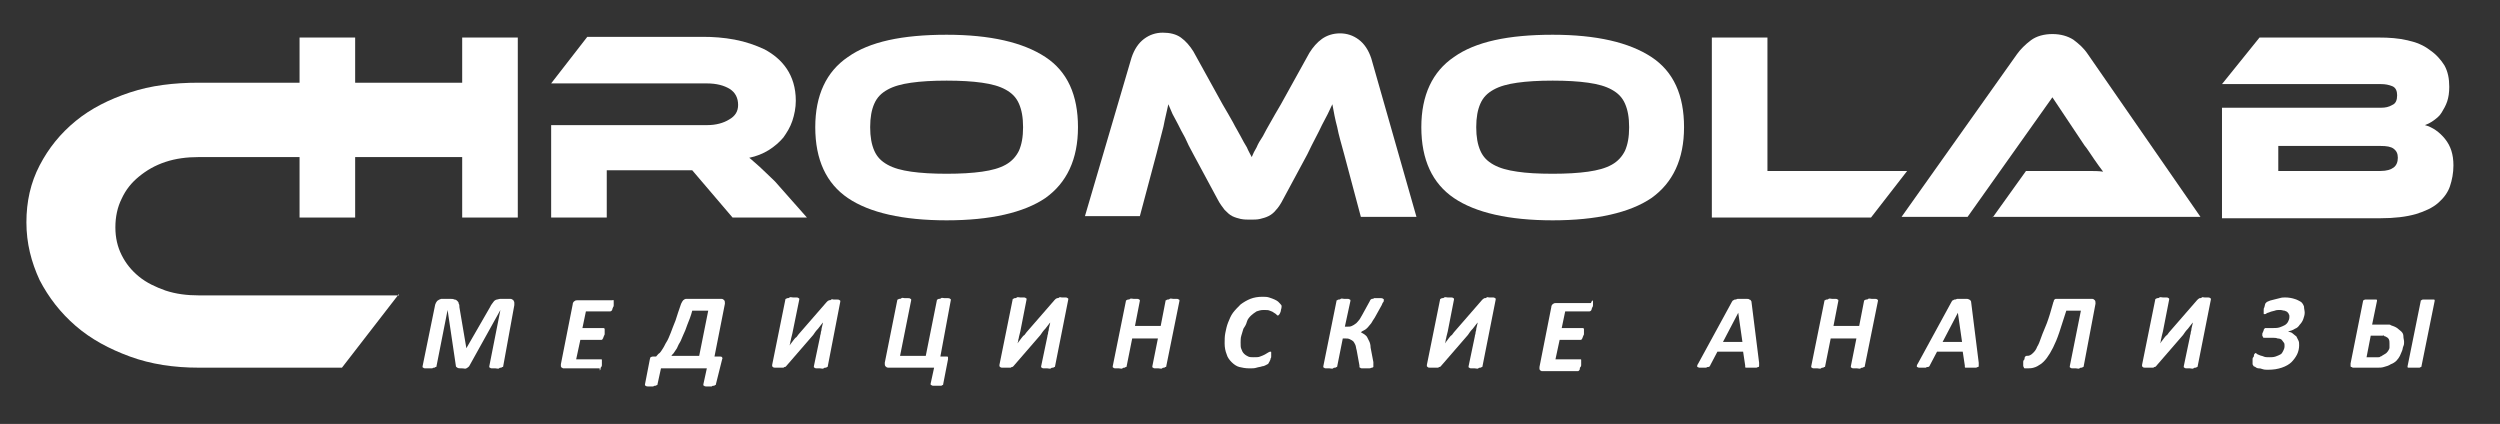 <?xml version="1.0" encoding="utf-8"?>
<!-- Generator: Adobe Illustrator 20.1.0, SVG Export Plug-In . SVG Version: 6.00 Build 0)  -->
<svg version="1.1" id="Layer_1" xmlns="http://www.w3.org/2000/svg" xmlns:xlink="http://www.w3.org/1999/xlink" x="0px" y="0px"
	 width="359.7px" height="61px" viewBox="0 0 359.7 61" style="enable-background:new 0 0 359.7 61;" xml:space="preserve">
<rect x="0" y="0" width="359.7" height="61" fill="#333333" stroke="none"/>
<style type="text/css">
	.st0{fill:#FFFFFF;}
</style>
<g>
	<g>
		<path class="st0" d="M57.4,42.3l-8.2,10.6H28.6c-3.6,0-6.9-0.5-9.9-1.6c-3-1.1-5.6-2.5-7.8-4.4c-2.2-1.9-3.9-4.1-5.2-6.6
			C4.5,37.7,3.8,35,3.8,32c0-3,0.6-5.7,1.9-8.2c1.3-2.5,3-4.6,5.2-6.4c2.2-1.8,4.8-3.1,7.8-4.1c3-1,6.3-1.4,9.9-1.4h42l-1.6,10.7
			H28.6c-1.7,0-3.3,0.2-4.8,0.7c-1.5,0.5-2.7,1.2-3.8,2.1c-1.1,0.9-1.9,1.9-2.5,3.2c-0.6,1.2-0.9,2.6-0.9,4.1c0,1.5,0.3,2.8,0.9,4
			c0.6,1.2,1.4,2.2,2.5,3.1c1.1,0.9,2.4,1.5,3.8,2c1.5,0.5,3.1,0.7,4.8,0.7H57.4z"/>
	</g>
	<g>
		<path class="st0" d="M74.5,31.3h-8v-10H51.1v10h-8V5.4h8v9.2h15.4V5.4h8V31.3z"/>
	</g>
	<g>
		<path class="st0" d="M116.1,31.3h-10.7l-5.8-6.8H87.3v6.8h-8V18h22.5c1.2,0,2.3-0.3,3.1-0.8c0.9-0.5,1.3-1.2,1.3-2.1
			c0-1-0.4-1.8-1.2-2.3c-0.8-0.5-1.9-0.8-3.3-0.8H79.3l5.2-6.7h16.6c1.5,0,3,0.1,4.6,0.4c1.6,0.3,3,0.8,4.3,1.4
			c1.3,0.7,2.4,1.6,3.2,2.8c0.8,1.2,1.3,2.7,1.3,4.6c0,1-0.2,2-0.5,2.9c-0.3,0.9-0.8,1.7-1.3,2.4c-0.6,0.7-1.3,1.3-2.1,1.8
			c-0.8,0.5-1.8,0.9-2.8,1.1c0.4,0.3,0.9,0.8,1.5,1.3c0.5,0.5,1.3,1.2,2.2,2.1L116.1,31.3z"/>
	</g>
	<g>
		<path class="st0" d="M136.2,5c6.3,0,11,1.1,14.2,3.2c3.2,2.1,4.7,5.5,4.7,10.1c0,4.6-1.6,8-4.7,10.2c-3.1,2.1-7.9,3.2-14.2,3.2
			c-6.3,0-11.1-1.1-14.2-3.2c-3.1-2.1-4.7-5.5-4.7-10.2c0-4.6,1.6-8,4.7-10.1C125.1,6,129.8,5,136.2,5z M136.2,25
			c2,0,3.7-0.1,5.1-0.3c1.4-0.2,2.5-0.5,3.4-1c0.9-0.5,1.5-1.2,1.9-2c0.4-0.9,0.6-2,0.6-3.4c0-1.4-0.2-2.5-0.6-3.4
			c-0.4-0.9-1-1.5-1.9-2c-0.9-0.5-2-0.8-3.4-1c-1.4-0.2-3.1-0.3-5.1-0.3c-2,0-3.7,0.1-5.1,0.3c-1.4,0.2-2.5,0.5-3.4,1
			c-0.9,0.5-1.5,1.1-1.9,2c-0.4,0.9-0.6,2-0.6,3.4c0,1.4,0.2,2.5,0.6,3.4c0.4,0.9,1,1.5,1.9,2c0.9,0.5,2,0.8,3.4,1
			C132.5,24.9,134.2,25,136.2,25z"/>
	</g>
	<g>
		<path class="st0" d="M175.9,15c0.6,1,1.1,1.9,1.5,2.6c0.4,0.8,0.8,1.4,1.1,2c0.3,0.6,0.6,1.1,0.9,1.6c0.2,0.5,0.5,1,0.7,1.4
			c0.2-0.5,0.4-0.9,0.7-1.4c0.2-0.5,0.5-1,0.9-1.6c0.3-0.6,0.7-1.3,1.1-2c0.4-0.7,0.9-1.6,1.5-2.6l4.1-7.4c0.5-0.8,1.1-1.5,1.8-2
			c0.7-0.5,1.6-0.8,2.6-0.8c1,0,1.9,0.3,2.7,0.9c0.8,0.6,1.4,1.5,1.8,2.7l6.5,22.8h-8l-2.4-9c-0.4-1.5-0.8-2.8-1-3.9
			c-0.3-1.1-0.5-2.2-0.7-3.3c-0.4,0.9-0.9,1.9-1.5,3c-0.5,1.1-1.3,2.5-2.1,4.2l-3.5,6.5c-0.3,0.6-0.7,1.2-1,1.5
			c-0.3,0.4-0.7,0.7-1.1,0.9c-0.4,0.2-0.8,0.3-1.2,0.4c-0.4,0.1-0.9,0.1-1.4,0.1c-0.5,0-0.9,0-1.4-0.1c-0.4-0.1-0.8-0.2-1.2-0.4
			c-0.4-0.2-0.7-0.5-1.1-0.9c-0.3-0.4-0.7-0.9-1-1.5l-3.5-6.5c-0.5-0.9-0.9-1.7-1.2-2.4c-0.4-0.7-0.7-1.3-1-1.9
			c-0.3-0.6-0.6-1.1-0.8-1.5c-0.2-0.5-0.4-0.9-0.6-1.4c-0.2,1-0.5,2.1-0.7,3.2c-0.3,1.1-0.6,2.4-1,3.9l-2.4,9h-7.9l6.7-22.8
			c0.4-1.2,1-2.1,1.8-2.7c0.8-0.6,1.7-0.9,2.7-0.9c1,0,1.9,0.2,2.6,0.7c0.7,0.5,1.3,1.2,1.8,2L175.9,15z"/>
	</g>
	<g>
		<path class="st0" d="M223.4,5c6.3,0,11,1.1,14.2,3.2c3.2,2.1,4.7,5.5,4.7,10.1c0,4.6-1.6,8-4.7,10.2c-3.1,2.1-7.9,3.2-14.2,3.2
			c-6.3,0-11.1-1.1-14.2-3.2c-3.1-2.1-4.7-5.5-4.7-10.2c0-4.6,1.6-8,4.7-10.1C212.3,6,217,5,223.4,5z M223.4,25c2,0,3.7-0.1,5.1-0.3
			c1.4-0.2,2.5-0.5,3.4-1c0.9-0.5,1.5-1.2,1.9-2c0.4-0.9,0.6-2,0.6-3.4c0-1.4-0.2-2.5-0.6-3.4c-0.4-0.9-1-1.5-1.9-2
			c-0.9-0.5-2-0.8-3.4-1c-1.4-0.2-3.1-0.3-5.1-0.3c-2,0-3.7,0.1-5.1,0.3c-1.4,0.2-2.5,0.5-3.4,1c-0.9,0.5-1.5,1.1-1.9,2
			c-0.4,0.9-0.6,2-0.6,3.4c0,1.4,0.2,2.5,0.6,3.4c0.4,0.9,1,1.5,1.9,2c0.9,0.5,2,0.8,3.4,1C219.6,24.9,221.3,25,223.4,25z"/>
	</g>
	<g>
		<path class="st0" d="M274.4,24.6l-5.2,6.7h-22.9V5.4h8v19.2H274.4z"/>
	</g>
	<g>
		<path class="st0" d="M286.7,31.3l4.8-6.7h6.5c0.8,0,1.6,0,2.4,0c0.8,0,1.6,0,2.2,0.1c-0.4-0.5-0.8-1.1-1.3-1.8
			c-0.5-0.7-0.9-1.4-1.4-2l-4.6-6.9l-12.2,17.2h-9.5l16.6-23.4c0.5-0.7,1.2-1.4,2-2c0.8-0.6,1.9-0.9,3.1-0.9c1.2,0,2.2,0.3,3,0.8
			c0.8,0.6,1.5,1.2,2.1,2.1l16.2,23.4H286.7z"/>
	</g>
	<g>
		<path class="st0" d="M348.9,18c1.1,0.3,2.1,1,2.9,2c0.8,1,1.2,2.2,1.2,3.8c0,1.1-0.2,2.1-0.5,3c-0.3,0.9-0.9,1.7-1.7,2.4
			c-0.8,0.7-1.9,1.2-3.2,1.6c-1.4,0.4-3.1,0.6-5.1,0.6h-22.8V15.5h22.9c0.6,0,1.1-0.1,1.6-0.4c0.5-0.2,0.7-0.7,0.7-1.4
			c0-0.6-0.2-1.1-0.7-1.3c-0.5-0.2-1-0.3-1.6-0.3h-22.9l5.4-6.7h17.1c1.6,0,2.9,0.1,4.2,0.4c1.3,0.3,2.3,0.7,3.2,1.4
			c0.9,0.6,1.6,1.4,2.1,2.2c0.5,0.9,0.7,1.9,0.7,3.1c0,0.8-0.1,1.5-0.3,2.1c-0.2,0.6-0.5,1.1-0.8,1.6c-0.3,0.5-0.7,0.8-1.1,1.1
			C349.8,17.6,349.4,17.8,348.9,18z M327.8,21v3.6h14.7c0.9,0,1.5-0.2,1.9-0.5c0.4-0.3,0.6-0.8,0.6-1.4c0-0.6-0.2-1-0.6-1.3
			c-0.4-0.3-1-0.4-1.9-0.4H327.8z"/>
	</g>
	<g>
		<g>
			<path class="st0" d="M72.4,52.7c0,0.1,0,0.1-0.1,0.1s-0.1,0.1-0.2,0.1c-0.1,0-0.2,0-0.3,0.1s-0.3,0-0.5,0c-0.2,0-0.4,0-0.5,0
				s-0.2,0-0.3-0.1c-0.1,0-0.1-0.1-0.1-0.1c0,0,0-0.1,0-0.1l1.6-8.1h0l-4.5,8.1c-0.1,0.1-0.2,0.2-0.4,0.3S66.8,53,66.5,53
				c-0.3,0-0.6,0-0.7-0.1c-0.1-0.1-0.2-0.1-0.2-0.2l-1.2-8.1h0l-1.6,8.1c0,0.1,0,0.1-0.1,0.1s-0.1,0.1-0.2,0.1c-0.1,0-0.2,0-0.3,0.1
				c-0.1,0-0.3,0-0.5,0s-0.4,0-0.5,0s-0.2,0-0.3-0.1c-0.1,0-0.1-0.1-0.1-0.1s0-0.1,0-0.1l1.8-8.8c0-0.1,0.1-0.2,0.1-0.3
				c0.1-0.1,0.1-0.2,0.2-0.3c0.1-0.1,0.2-0.1,0.3-0.2c0.1,0,0.2-0.1,0.3-0.1h1.3c0.2,0,0.4,0,0.6,0.1c0.2,0,0.3,0.1,0.4,0.2
				c0.1,0.1,0.2,0.2,0.2,0.4c0.1,0.1,0.1,0.3,0.1,0.5l1,5.9h0l3.4-5.9c0.1-0.2,0.2-0.4,0.3-0.5c0.1-0.1,0.2-0.3,0.3-0.4
				c0.1-0.1,0.3-0.2,0.4-0.2s0.3-0.1,0.5-0.1h1.4c0.1,0,0.2,0,0.3,0.1c0.1,0,0.2,0.1,0.2,0.2c0.1,0.1,0.1,0.2,0.1,0.3s0,0.2,0,0.3
				L72.4,52.7z"/>
		</g>
		<g>
			<path class="st0" d="M88.3,43.4c0,0,0,0.1,0,0.2c0,0.1,0,0.2,0,0.3c0,0.1,0,0.2-0.1,0.3c0,0.1-0.1,0.2-0.1,0.3
				c0,0.1-0.1,0.2-0.1,0.2s-0.1,0.1-0.2,0.1h-3.5l-0.5,2.4h3c0.1,0,0.1,0,0.2,0.1c0,0.1,0,0.1,0,0.2c0,0,0,0.1,0,0.2
				c0,0.1,0,0.2,0,0.3c0,0.1,0,0.2-0.1,0.3c0,0.1-0.1,0.2-0.1,0.3c0,0.1-0.1,0.1-0.1,0.2c-0.1,0.1-0.1,0.1-0.2,0.1h-3l-0.6,2.8h3.6
				c0.1,0,0.1,0,0.1,0.1c0,0.1,0,0.1,0,0.2c0,0,0,0.1,0,0.2s0,0.2,0,0.3c0,0.1,0,0.2-0.1,0.3s-0.1,0.2-0.1,0.3
				c0,0.1-0.1,0.2-0.1,0.2C86.3,53,86.3,53,86.2,53h-5c-0.1,0-0.2,0-0.2,0s-0.1-0.1-0.2-0.1c0-0.1-0.1-0.1-0.1-0.2s0-0.2,0-0.3
				l1.7-8.6c0-0.2,0.1-0.4,0.3-0.5c0.1-0.1,0.3-0.1,0.5-0.1h4.9C88.3,43.1,88.3,43.2,88.3,43.4z"/>
		</g>
		<g>
			<path class="st0" d="M103,55.3c0,0.1,0,0.1-0.1,0.1c0,0-0.1,0.1-0.2,0.1c-0.1,0-0.2,0-0.3,0.1c-0.1,0-0.3,0-0.4,0s-0.3,0-0.4,0
				c-0.1,0-0.2,0-0.3-0.1c-0.1,0-0.1-0.1-0.1-0.1c0,0,0-0.1,0-0.1l0.5-2.3h-6.6l-0.5,2.3c0,0.1,0,0.1-0.1,0.1c0,0-0.1,0.1-0.2,0.1
				c-0.1,0-0.2,0-0.3,0.1c-0.1,0-0.3,0-0.4,0c-0.2,0-0.3,0-0.4,0s-0.2,0-0.3-0.1c-0.1,0-0.1-0.1-0.1-0.1c0,0,0-0.1,0-0.1l0.7-3.6
				c0-0.1,0.1-0.3,0.1-0.3s0.2-0.1,0.3-0.1h0.5c0.2-0.2,0.3-0.4,0.5-0.5c0.2-0.2,0.3-0.4,0.5-0.7c0.2-0.3,0.3-0.6,0.5-0.9
				s0.4-0.8,0.6-1.3s0.4-1.1,0.7-1.8c0.2-0.7,0.5-1.5,0.8-2.4c0.1-0.2,0.2-0.4,0.3-0.5c0.1-0.1,0.3-0.2,0.4-0.2h5.1
				c0.2,0,0.3,0.1,0.4,0.2c0.1,0.1,0.1,0.3,0.1,0.5l-1.5,7.6h0.8c0.1,0,0.2,0,0.3,0.1c0,0.1,0.1,0.2,0,0.3L103,55.3z M101.9,44.7
				h-2.3c-0.2,0.8-0.5,1.5-0.7,2c-0.2,0.6-0.4,1.1-0.6,1.5c-0.2,0.4-0.3,0.8-0.5,1.1s-0.3,0.6-0.4,0.8c-0.1,0.2-0.3,0.4-0.4,0.6
				c-0.1,0.2-0.3,0.3-0.4,0.5h4L101.9,44.7z"/>
		</g>
		<g>
			<path class="st0" d="M119.1,52.7c0,0.1,0,0.1-0.1,0.1c0,0-0.1,0.1-0.2,0.1c-0.1,0-0.2,0-0.3,0.1s-0.3,0-0.5,0c-0.2,0-0.4,0-0.5,0
				c-0.1,0-0.2,0-0.3-0.1c-0.1,0-0.1-0.1-0.1-0.1c0,0,0-0.1,0-0.1l0.9-4.3c0-0.2,0.1-0.3,0.1-0.5c0-0.2,0.1-0.3,0.1-0.5
				c0-0.2,0.1-0.4,0.1-0.5s0.1-0.3,0.1-0.5h0c-0.2,0.3-0.5,0.6-0.7,0.9c-0.3,0.3-0.5,0.6-0.7,0.9l-3.9,4.5c-0.1,0.1-0.1,0.1-0.2,0.1
				c-0.1,0-0.1,0.1-0.2,0.1c-0.1,0-0.2,0-0.3,0c-0.1,0-0.2,0-0.4,0c-0.2,0-0.4,0-0.5,0c-0.1,0-0.2,0-0.3-0.1s-0.1-0.1-0.1-0.1
				s0-0.1,0-0.2l1.9-9.4c0-0.1,0-0.1,0.1-0.1c0,0,0.1-0.1,0.2-0.1c0.1,0,0.2,0,0.3-0.1s0.3,0,0.5,0s0.4,0,0.5,0c0.1,0,0.2,0,0.3,0.1
				c0.1,0,0.1,0.1,0.1,0.1c0,0,0,0.1,0,0.1L114,48c0,0.1-0.1,0.3-0.1,0.4c0,0.1-0.1,0.3-0.1,0.4c0,0.2-0.1,0.3-0.1,0.5
				c0,0.2-0.1,0.3-0.1,0.4h0c0.1-0.1,0.2-0.3,0.3-0.4c0.1-0.1,0.2-0.3,0.3-0.4s0.2-0.3,0.4-0.4c0.1-0.1,0.2-0.3,0.3-0.4l4-4.6
				c0.1-0.1,0.1-0.1,0.2-0.2c0.1,0,0.1-0.1,0.2-0.1c0.1,0,0.2,0,0.3-0.1s0.2,0,0.4,0c0.2,0,0.4,0,0.5,0c0.1,0,0.2,0,0.3,0.1
				c0.1,0,0.1,0.1,0.1,0.1c0,0,0,0.1,0,0.1L119.1,52.7z"/>
		</g>
		<g>
			<path class="st0" d="M135.3,51.3h0.9c0.1,0,0.2,0,0.2,0.1c0,0.1,0,0.2,0,0.3l-0.7,3.6c0,0.1,0,0.1-0.1,0.1c0,0-0.1,0.1-0.2,0.1
				s-0.2,0-0.3,0s-0.3,0-0.4,0c-0.2,0-0.3,0-0.4,0s-0.2,0-0.3-0.1c-0.1,0-0.1-0.1-0.1-0.1c0,0,0-0.1,0-0.1l0.5-2.3h-6.6
				c-0.2,0-0.3-0.1-0.4-0.2c-0.1-0.1-0.1-0.3-0.1-0.5l1.8-9c0-0.1,0-0.1,0.1-0.1c0,0,0.1-0.1,0.2-0.1c0.1,0,0.2,0,0.3-0.1
				s0.3,0,0.5,0c0.2,0,0.4,0,0.5,0c0.1,0,0.2,0,0.3,0.1c0.1,0,0.1,0.1,0.1,0.1c0,0,0,0.1,0,0.1l-1.6,8h3.7l1.6-8
				c0-0.1,0-0.1,0.1-0.1c0,0,0.1-0.1,0.2-0.1c0.1,0,0.2,0,0.3-0.1s0.3,0,0.5,0c0.2,0,0.4,0,0.5,0c0.1,0,0.2,0,0.3,0.1
				c0.1,0,0.1,0.1,0.1,0.1c0,0,0,0.1,0,0.1L135.3,51.3z"/>
		</g>
		<g>
			<path class="st0" d="M151.8,52.7c0,0.1,0,0.1-0.1,0.1c0,0-0.1,0.1-0.2,0.1c-0.1,0-0.2,0-0.3,0.1s-0.3,0-0.5,0c-0.2,0-0.4,0-0.5,0
				c-0.1,0-0.2,0-0.3-0.1c-0.1,0-0.1-0.1-0.1-0.1c0,0,0-0.1,0-0.1l0.9-4.3c0-0.2,0.1-0.3,0.1-0.5c0-0.2,0.1-0.3,0.1-0.5
				c0-0.2,0.1-0.4,0.1-0.5s0.1-0.3,0.1-0.5h0c-0.2,0.3-0.5,0.6-0.7,0.9c-0.3,0.3-0.5,0.6-0.7,0.9l-3.9,4.5c-0.1,0.1-0.1,0.1-0.2,0.1
				c-0.1,0-0.1,0.1-0.2,0.1c-0.1,0-0.2,0-0.3,0c-0.1,0-0.2,0-0.4,0c-0.2,0-0.4,0-0.5,0c-0.1,0-0.2,0-0.3-0.1s-0.1-0.1-0.1-0.1
				s0-0.1,0-0.2l1.9-9.4c0-0.1,0-0.1,0.1-0.1c0,0,0.1-0.1,0.2-0.1c0.1,0,0.2,0,0.3-0.1s0.3,0,0.5,0s0.4,0,0.5,0c0.1,0,0.2,0,0.3,0.1
				c0.1,0,0.1,0.1,0.1,0.1c0,0,0,0.1,0,0.1l-0.9,4.6c0,0.1-0.1,0.3-0.1,0.4c0,0.1-0.1,0.3-0.1,0.4c0,0.2-0.1,0.3-0.1,0.5
				c0,0.2-0.1,0.3-0.1,0.4h0c0.1-0.1,0.2-0.3,0.3-0.4c0.1-0.1,0.2-0.3,0.3-0.4s0.2-0.3,0.4-0.4c0.1-0.1,0.2-0.3,0.3-0.4l4-4.6
				c0.1-0.1,0.1-0.1,0.2-0.2c0.1,0,0.1-0.1,0.2-0.1c0.1,0,0.2,0,0.3-0.1s0.2,0,0.4,0c0.2,0,0.4,0,0.5,0c0.1,0,0.2,0,0.3,0.1
				c0.1,0,0.1,0.1,0.1,0.1c0,0,0,0.1,0,0.1L151.8,52.7z"/>
		</g>
		<g>
			<path class="st0" d="M167.8,52.7c0,0.1,0,0.1-0.1,0.1s-0.1,0.1-0.2,0.1c-0.1,0-0.2,0-0.3,0.1s-0.3,0-0.5,0s-0.4,0-0.5,0
				s-0.2,0-0.3-0.1c-0.1,0-0.1-0.1-0.1-0.1c0,0,0-0.1,0-0.1l0.8-4h-3.7l-0.8,4c0,0.1,0,0.1-0.1,0.1s-0.1,0.1-0.2,0.1
				c-0.1,0-0.2,0-0.3,0.1s-0.3,0-0.5,0c-0.2,0-0.4,0-0.5,0c-0.1,0-0.2,0-0.3-0.1c-0.1,0-0.1-0.1-0.1-0.1c0,0,0-0.1,0-0.1l1.9-9.4
				c0-0.1,0-0.1,0.1-0.1c0,0,0.1-0.1,0.2-0.1c0.1,0,0.2,0,0.3-0.1s0.3,0,0.5,0c0.2,0,0.4,0,0.5,0c0.1,0,0.2,0,0.3,0.1
				c0.1,0,0.1,0.1,0.1,0.1c0,0,0,0.1,0,0.1l-0.7,3.6h3.7l0.7-3.6c0-0.1,0-0.1,0.1-0.1c0,0,0.1-0.1,0.2-0.1c0.1,0,0.2,0,0.3-0.1
				s0.3,0,0.5,0s0.4,0,0.5,0c0.1,0,0.2,0,0.3,0.1c0.1,0,0.1,0.1,0.1,0.1c0,0,0,0.1,0,0.1L167.8,52.7z"/>
		</g>
		<g>
			<path class="st0" d="M184.4,44c0,0.1,0,0.3-0.1,0.6c0,0.2-0.1,0.4-0.2,0.6c-0.1,0.1-0.2,0.2-0.2,0.2c-0.1,0-0.1,0-0.2-0.1
				c-0.1-0.1-0.2-0.2-0.4-0.3c-0.1-0.1-0.3-0.2-0.6-0.3c-0.2-0.1-0.5-0.1-0.9-0.1c-0.4,0-0.7,0.1-1,0.2c-0.3,0.2-0.6,0.4-0.8,0.6
				c-0.2,0.2-0.5,0.5-0.6,0.9s-0.3,0.7-0.5,1c-0.1,0.3-0.2,0.7-0.3,1c-0.1,0.3-0.1,0.7-0.1,1c0,0.4,0,0.7,0.1,0.9
				c0.1,0.3,0.2,0.5,0.4,0.7c0.2,0.2,0.4,0.3,0.6,0.4s0.5,0.1,0.8,0.1c0.4,0,0.7,0,0.9-0.1c0.3-0.1,0.5-0.2,0.7-0.3
				c0.2-0.1,0.3-0.2,0.5-0.3s0.2-0.1,0.3-0.1c0.1,0,0.1,0,0.1,0.1c0,0,0,0.1,0,0.2c0,0,0,0.1,0,0.2c0,0.1,0,0.2,0,0.2
				c0,0.1,0,0.2-0.1,0.3c0,0.1,0,0.2-0.1,0.3c0,0.1-0.1,0.2-0.1,0.2c0,0.1-0.1,0.1-0.1,0.2s-0.2,0.1-0.3,0.2
				c-0.2,0.1-0.4,0.2-0.6,0.2c-0.2,0.1-0.5,0.1-0.8,0.2s-0.6,0.1-1,0.1c-0.6,0-1.1-0.1-1.5-0.2c-0.4-0.1-0.8-0.4-1.1-0.7
				c-0.3-0.3-0.6-0.7-0.7-1.1c-0.2-0.5-0.3-1-0.3-1.6c0-0.5,0-1,0.1-1.5s0.2-1,0.4-1.5s0.4-1,0.7-1.4c0.3-0.4,0.7-0.8,1.1-1.2
				c0.4-0.3,0.9-0.6,1.4-0.8c0.5-0.2,1.1-0.3,1.7-0.3c0.4,0,0.7,0,1,0.1c0.3,0.1,0.6,0.2,0.8,0.3c0.2,0.1,0.4,0.2,0.5,0.3
				S184.4,43.9,184.4,44z"/>
		</g>
		<g>
			<path class="st0" d="M197.6,52.6c0,0.1,0,0.2,0,0.2s-0.1,0.1-0.2,0.1S197.2,53,197,53c-0.1,0-0.3,0-0.5,0c-0.2,0-0.4,0-0.5,0
				s-0.2,0-0.3-0.1c-0.1,0-0.1-0.1-0.1-0.1s0-0.1,0-0.2l-0.4-2.2c-0.1-0.3-0.1-0.6-0.2-0.8c-0.1-0.2-0.2-0.4-0.3-0.5
				c-0.1-0.1-0.3-0.2-0.5-0.3c-0.2-0.1-0.4-0.1-0.6-0.1h-0.4l-0.8,4c0,0.1,0,0.1-0.1,0.1c0,0-0.1,0.1-0.2,0.1c-0.1,0-0.2,0-0.3,0.1
				s-0.3,0-0.5,0c-0.2,0-0.4,0-0.5,0c-0.1,0-0.2,0-0.3-0.1c-0.1,0-0.1-0.1-0.1-0.1c0,0,0-0.1,0-0.1l1.9-9.4c0-0.1,0-0.1,0.1-0.1
				c0,0,0.1-0.1,0.2-0.1c0.1,0,0.2,0,0.3-0.1s0.3,0,0.5,0c0.2,0,0.4,0,0.5,0c0.1,0,0.2,0,0.3,0.1c0.1,0,0.1,0.1,0.1,0.1
				c0,0,0,0.1,0,0.1l-0.8,3.7h0.4c0.2,0,0.4,0,0.6-0.1c0.2-0.1,0.4-0.2,0.5-0.3c0.2-0.1,0.3-0.3,0.5-0.5s0.3-0.5,0.5-0.8l1.1-2
				c0-0.1,0.1-0.1,0.1-0.2c0.1,0,0.1-0.1,0.2-0.1c0.1,0,0.2,0,0.3-0.1c0.1,0,0.3,0,0.5,0c0.2,0,0.4,0,0.5,0c0.1,0,0.2,0,0.3,0.1
				c0.1,0,0.1,0.1,0.1,0.1s0,0.1,0,0.1c0,0.1,0,0.2-0.1,0.3s-0.1,0.2-0.2,0.4l-1,1.8c-0.2,0.3-0.4,0.6-0.5,0.8
				c-0.2,0.2-0.3,0.4-0.5,0.6c-0.2,0.2-0.3,0.3-0.5,0.4c-0.2,0.1-0.4,0.2-0.5,0.3v0c0.2,0.1,0.3,0.2,0.5,0.3
				c0.1,0.1,0.3,0.2,0.4,0.4c0.1,0.2,0.2,0.4,0.3,0.6s0.2,0.5,0.2,0.9l0.4,2.1c0,0.1,0,0.2,0,0.3C197.6,52.4,197.6,52.5,197.6,52.6z
				"/>
		</g>
		<g>
			<path class="st0" d="M213.3,52.7c0,0.1,0,0.1-0.1,0.1c0,0-0.1,0.1-0.2,0.1c-0.1,0-0.2,0-0.3,0.1s-0.3,0-0.5,0c-0.2,0-0.4,0-0.5,0
				c-0.1,0-0.2,0-0.3-0.1c-0.1,0-0.1-0.1-0.1-0.1c0,0,0-0.1,0-0.1l0.9-4.3c0-0.2,0.1-0.3,0.1-0.5c0-0.2,0.1-0.3,0.1-0.5
				c0-0.2,0.1-0.4,0.1-0.5s0.1-0.3,0.1-0.5h0c-0.2,0.3-0.5,0.6-0.7,0.9c-0.3,0.3-0.5,0.6-0.7,0.9l-3.9,4.5c-0.1,0.1-0.1,0.1-0.2,0.1
				c-0.1,0-0.1,0.1-0.2,0.1c-0.1,0-0.2,0-0.3,0c-0.1,0-0.2,0-0.4,0c-0.2,0-0.4,0-0.5,0c-0.1,0-0.2,0-0.3-0.1s-0.1-0.1-0.1-0.1
				s0-0.1,0-0.2l1.9-9.4c0-0.1,0-0.1,0.1-0.1c0,0,0.1-0.1,0.2-0.1c0.1,0,0.2,0,0.3-0.1s0.3,0,0.5,0s0.4,0,0.5,0c0.1,0,0.2,0,0.3,0.1
				c0.1,0,0.1,0.1,0.1,0.1c0,0,0,0.1,0,0.1l-0.9,4.6c0,0.1-0.1,0.3-0.1,0.4c0,0.1-0.1,0.3-0.1,0.4c0,0.2-0.1,0.3-0.1,0.5
				c0,0.2-0.1,0.3-0.1,0.4h0c0.1-0.1,0.2-0.3,0.3-0.4c0.1-0.1,0.2-0.3,0.3-0.4s0.2-0.3,0.4-0.4c0.1-0.1,0.2-0.3,0.3-0.4l4-4.6
				c0.1-0.1,0.1-0.1,0.2-0.2c0.1,0,0.1-0.1,0.2-0.1c0.1,0,0.2,0,0.3-0.1s0.2,0,0.4,0c0.2,0,0.4,0,0.5,0c0.1,0,0.2,0,0.3,0.1
				c0.1,0,0.1,0.1,0.1,0.1c0,0,0,0.1,0,0.1L213.3,52.7z"/>
		</g>
		<g>
			<path class="st0" d="M229.2,43.4c0,0,0,0.1,0,0.2c0,0.1,0,0.2,0,0.3c0,0.1,0,0.2-0.1,0.3c0,0.1-0.1,0.2-0.1,0.3
				c0,0.1-0.1,0.2-0.1,0.2s-0.1,0.1-0.2,0.1h-3.5l-0.5,2.4h3c0.1,0,0.1,0,0.2,0.1c0,0.1,0,0.1,0,0.2c0,0,0,0.1,0,0.2
				c0,0.1,0,0.2,0,0.3c0,0.1,0,0.2-0.1,0.3c0,0.1-0.1,0.2-0.1,0.3c0,0.1-0.1,0.1-0.1,0.2c-0.1,0.1-0.1,0.1-0.2,0.1h-3l-0.6,2.8h3.6
				c0.1,0,0.1,0,0.1,0.1c0,0.1,0,0.1,0,0.2c0,0,0,0.1,0,0.2s0,0.2,0,0.3c0,0.1,0,0.2-0.1,0.3s-0.1,0.2-0.1,0.3
				c0,0.1-0.1,0.2-0.1,0.2c-0.1,0.1-0.1,0.1-0.2,0.1h-5c-0.1,0-0.2,0-0.2,0s-0.1-0.1-0.2-0.1c0-0.1-0.1-0.1-0.1-0.2s0-0.2,0-0.3
				l1.7-8.6c0-0.2,0.1-0.4,0.3-0.5c0.1-0.1,0.3-0.1,0.5-0.1h4.9C229.1,43.1,229.2,43.2,229.2,43.4z"/>
		</g>
		<g>
			<path class="st0" d="M253.1,52.2c0,0.2,0,0.3,0,0.4c0,0.1,0,0.2-0.1,0.2s-0.2,0.1-0.3,0.1c-0.2,0-0.4,0-0.7,0c-0.2,0-0.4,0-0.5,0
				c-0.1,0-0.2,0-0.3,0c-0.1,0-0.1-0.1-0.1-0.1c0,0,0-0.1,0-0.2l-0.3-2h-3.7l-1,1.9c0,0.1-0.1,0.1-0.1,0.2c0,0-0.1,0.1-0.2,0.1
				c-0.1,0-0.2,0-0.3,0.1c-0.1,0-0.3,0-0.5,0c-0.2,0-0.4,0-0.5,0c-0.1,0-0.2-0.1-0.3-0.1c0-0.1,0-0.1,0-0.2c0-0.1,0.1-0.2,0.2-0.4
				l4.8-8.8c0.1-0.1,0.1-0.2,0.2-0.2s0.1-0.1,0.2-0.1c0.1,0,0.2,0,0.4-0.1c0.2,0,0.4,0,0.6,0c0.3,0,0.5,0,0.7,0s0.3,0,0.4,0.1
				c0.1,0,0.2,0.1,0.2,0.1c0,0.1,0.1,0.1,0.1,0.2L253.1,52.2z M250.1,45L250.1,45l-2.2,4.2h2.8L250.1,45z"/>
		</g>
		<g>
			<path class="st0" d="M268.3,52.7c0,0.1,0,0.1-0.1,0.1s-0.1,0.1-0.2,0.1c-0.1,0-0.2,0-0.3,0.1s-0.3,0-0.5,0s-0.4,0-0.5,0
				s-0.2,0-0.3-0.1c-0.1,0-0.1-0.1-0.1-0.1c0,0,0-0.1,0-0.1l0.8-4h-3.7l-0.8,4c0,0.1,0,0.1-0.1,0.1s-0.1,0.1-0.2,0.1
				c-0.1,0-0.2,0-0.3,0.1s-0.3,0-0.5,0c-0.2,0-0.4,0-0.5,0c-0.1,0-0.2,0-0.3-0.1c-0.1,0-0.1-0.1-0.1-0.1c0,0,0-0.1,0-0.1l1.9-9.4
				c0-0.1,0-0.1,0.1-0.1c0,0,0.1-0.1,0.2-0.1c0.1,0,0.2,0,0.3-0.1s0.3,0,0.5,0c0.2,0,0.4,0,0.5,0c0.1,0,0.2,0,0.3,0.1
				c0.1,0,0.1,0.1,0.1,0.1c0,0,0,0.1,0,0.1l-0.7,3.6h3.7l0.7-3.6c0-0.1,0-0.1,0.1-0.1c0,0,0.1-0.1,0.2-0.1c0.1,0,0.2,0,0.3-0.1
				s0.3,0,0.5,0s0.4,0,0.5,0c0.1,0,0.2,0,0.3,0.1c0.1,0,0.1,0.1,0.1,0.1c0,0,0,0.1,0,0.1L268.3,52.7z"/>
		</g>
		<g>
			<path class="st0" d="M284.7,52.2c0,0.2,0,0.3,0,0.4c0,0.1,0,0.2-0.1,0.2s-0.2,0.1-0.3,0.1c-0.2,0-0.4,0-0.7,0c-0.2,0-0.4,0-0.5,0
				c-0.1,0-0.2,0-0.3,0c-0.1,0-0.1-0.1-0.1-0.1c0,0,0-0.1,0-0.2l-0.3-2h-3.7l-1,1.9c0,0.1-0.1,0.1-0.1,0.2c0,0-0.1,0.1-0.2,0.1
				c-0.1,0-0.2,0-0.3,0.1c-0.1,0-0.3,0-0.5,0c-0.2,0-0.4,0-0.5,0c-0.1,0-0.2-0.1-0.3-0.1c0-0.1,0-0.1,0-0.2c0-0.1,0.1-0.2,0.2-0.4
				l4.8-8.8c0.1-0.1,0.1-0.2,0.2-0.2s0.1-0.1,0.2-0.1c0.1,0,0.2,0,0.4-0.1c0.2,0,0.4,0,0.6,0c0.3,0,0.5,0,0.7,0s0.3,0,0.4,0.1
				c0.1,0,0.2,0.1,0.2,0.1c0,0.1,0.1,0.1,0.1,0.2L284.7,52.2z M281.7,45L281.7,45l-2.2,4.2h2.8L281.7,45z"/>
		</g>
		<g>
			<path class="st0" d="M299.8,52.7c0,0.1,0,0.1-0.1,0.1c0,0-0.1,0.1-0.2,0.1c-0.1,0-0.2,0-0.3,0.1s-0.3,0-0.5,0c-0.2,0-0.4,0-0.5,0
				c-0.1,0-0.2,0-0.3-0.1c-0.1,0-0.1-0.1-0.1-0.1c0,0,0-0.1,0-0.1l1.6-8h-2.1c-0.4,1.2-0.7,2.2-1,3.1s-0.6,1.6-0.9,2.2
				c-0.3,0.6-0.6,1.1-0.9,1.5c-0.3,0.4-0.6,0.7-0.9,0.9s-0.6,0.4-1,0.5c-0.3,0.1-0.7,0.1-1.1,0.1c-0.2,0-0.3,0-0.3-0.1
				c0-0.1-0.1-0.1-0.1-0.3c0,0,0-0.1,0-0.2c0-0.1,0-0.2,0-0.3c0-0.1,0-0.2,0.1-0.3s0.1-0.2,0.1-0.3c0-0.1,0.1-0.2,0.1-0.2
				c0.1-0.1,0.1-0.1,0.2-0.1c0.2,0,0.3,0,0.5-0.1c0.2-0.1,0.3-0.2,0.5-0.4s0.4-0.5,0.5-0.8c0.2-0.3,0.4-0.8,0.6-1.4
				c0.2-0.6,0.5-1.2,0.8-2s0.6-1.8,0.9-2.9c0-0.1,0.1-0.2,0.1-0.3c0-0.1,0.1-0.2,0.1-0.2s0.1-0.1,0.2-0.1s0.2,0,0.3,0h4.9
				c0.2,0,0.3,0.1,0.4,0.2c0.1,0.1,0.1,0.3,0.1,0.5L299.8,52.7z"/>
		</g>
		<g>
			<path class="st0" d="M316.2,52.7c0,0.1,0,0.1-0.1,0.1c0,0-0.1,0.1-0.2,0.1c-0.1,0-0.2,0-0.3,0.1s-0.3,0-0.5,0c-0.2,0-0.4,0-0.5,0
				c-0.1,0-0.2,0-0.3-0.1c-0.1,0-0.1-0.1-0.1-0.1c0,0,0-0.1,0-0.1l0.9-4.3c0-0.2,0.1-0.3,0.1-0.5c0-0.2,0.1-0.3,0.1-0.5
				c0-0.2,0.1-0.4,0.1-0.5s0.1-0.3,0.1-0.5h0c-0.2,0.3-0.5,0.6-0.7,0.9c-0.3,0.3-0.5,0.6-0.7,0.9l-3.9,4.5c-0.1,0.1-0.1,0.1-0.2,0.1
				c-0.1,0-0.1,0.1-0.2,0.1c-0.1,0-0.2,0-0.3,0c-0.1,0-0.2,0-0.4,0c-0.2,0-0.4,0-0.5,0c-0.1,0-0.2,0-0.3-0.1s-0.1-0.1-0.1-0.1
				s0-0.1,0-0.2l1.9-9.4c0-0.1,0-0.1,0.1-0.1c0,0,0.1-0.1,0.2-0.1c0.1,0,0.2,0,0.3-0.1s0.3,0,0.5,0s0.4,0,0.5,0c0.1,0,0.2,0,0.3,0.1
				c0.1,0,0.1,0.1,0.1,0.1c0,0,0,0.1,0,0.1l-0.9,4.6c0,0.1-0.1,0.3-0.1,0.4c0,0.1-0.1,0.3-0.1,0.4c0,0.2-0.1,0.3-0.1,0.5
				c0,0.2-0.1,0.3-0.1,0.4h0c0.1-0.1,0.2-0.3,0.3-0.4c0.1-0.1,0.2-0.3,0.3-0.4s0.2-0.3,0.4-0.4c0.1-0.1,0.2-0.3,0.3-0.4l4-4.6
				c0.1-0.1,0.1-0.1,0.2-0.2c0.1,0,0.1-0.1,0.2-0.1c0.1,0,0.2,0,0.3-0.1s0.2,0,0.4,0c0.2,0,0.4,0,0.5,0c0.1,0,0.2,0,0.3,0.1
				c0.1,0,0.1,0.1,0.1,0.1c0,0,0,0.1,0,0.1L316.2,52.7z"/>
		</g>
		<g>
			<path class="st0" d="M331.6,45c0,0.3-0.1,0.6-0.2,0.9c-0.1,0.3-0.3,0.6-0.5,0.8c-0.2,0.3-0.4,0.5-0.7,0.6c-0.3,0.2-0.6,0.3-1,0.4
				v0c0.3,0.1,0.5,0.1,0.7,0.3s0.4,0.3,0.5,0.4c0.1,0.2,0.2,0.4,0.3,0.6s0.1,0.4,0.1,0.7c0,0.4-0.1,0.9-0.3,1.3
				c-0.2,0.4-0.5,0.8-0.8,1.1s-0.8,0.6-1.4,0.8c-0.6,0.2-1.2,0.3-2,0.3c-0.3,0-0.5,0-0.8-0.1S325.2,53,325,53s-0.4-0.1-0.5-0.2
				c-0.2-0.1-0.3-0.1-0.3-0.2s-0.1-0.1-0.1-0.2s0-0.1,0-0.2c0,0,0-0.1,0-0.2c0-0.1,0-0.2,0-0.3s0-0.2,0.1-0.3s0.1-0.2,0.1-0.3
				c0-0.1,0.1-0.2,0.1-0.2s0.1-0.1,0.1-0.1c0.1,0,0.1,0,0.2,0.1c0.1,0.1,0.2,0.1,0.4,0.2c0.2,0.1,0.4,0.1,0.6,0.2
				c0.2,0.1,0.5,0.1,0.8,0.1c0.3,0,0.6,0,0.9-0.1c0.3-0.1,0.5-0.2,0.7-0.3c0.2-0.1,0.3-0.3,0.4-0.5c0.1-0.2,0.2-0.4,0.2-0.7
				c0-0.2,0-0.4-0.1-0.5c-0.1-0.1-0.2-0.3-0.3-0.4c-0.1-0.1-0.3-0.2-0.6-0.2c-0.2-0.1-0.5-0.1-0.9-0.1h-1c-0.1,0-0.2,0-0.2-0.1
				s-0.1-0.1-0.1-0.2c0,0,0-0.1,0-0.2c0-0.1,0-0.2,0.1-0.3c0-0.1,0.1-0.2,0.1-0.3c0-0.1,0.1-0.2,0.1-0.2c0,0,0.1-0.1,0.1-0.1
				s0.1,0,0.1,0h1.1c0.3,0,0.6,0,0.9-0.1s0.5-0.2,0.7-0.3c0.2-0.1,0.4-0.3,0.5-0.5c0.1-0.2,0.2-0.4,0.2-0.7c0-0.2,0-0.3-0.1-0.4
				c0-0.1-0.1-0.2-0.2-0.3c-0.1-0.1-0.2-0.1-0.4-0.2c-0.2,0-0.4-0.1-0.6-0.1c-0.3,0-0.6,0-0.8,0.1c-0.3,0.1-0.5,0.1-0.7,0.2
				c-0.2,0.1-0.4,0.1-0.5,0.2s-0.2,0.1-0.3,0.1c-0.1,0-0.1,0-0.1-0.1c0-0.1,0-0.1,0-0.2c0-0.1,0-0.1,0-0.3s0-0.2,0.1-0.4
				c0-0.1,0.1-0.3,0.1-0.4c0-0.1,0.1-0.2,0.2-0.3c0.1-0.1,0.2-0.1,0.4-0.2c0.2-0.1,0.4-0.1,0.7-0.2s0.5-0.1,0.8-0.2s0.6-0.1,0.8-0.1
				c0.5,0,1,0.1,1.3,0.2c0.4,0.1,0.7,0.3,0.9,0.4s0.4,0.4,0.5,0.7C331.5,44.4,331.6,44.7,331.6,45z"/>
		</g>
		<g>
			<path class="st0" d="M345.9,49.2c0,0.2,0,0.4-0.1,0.6s-0.1,0.5-0.2,0.7s-0.2,0.5-0.3,0.7c-0.1,0.2-0.3,0.5-0.5,0.7
				s-0.5,0.4-0.8,0.5c-0.3,0.2-0.6,0.3-1,0.4c-0.3,0.1-0.6,0.1-0.9,0.1s-0.7,0-1,0h-2.4c-0.1,0-0.2,0-0.2,0s-0.1-0.1-0.2-0.1
				s-0.1-0.1-0.1-0.2c0-0.1,0-0.2,0-0.3l1.8-9c0-0.1,0-0.1,0.1-0.1c0,0,0.1-0.1,0.2-0.1s0.2,0,0.3,0s0.3,0,0.5,0s0.4,0,0.5,0
				c0.1,0,0.2,0,0.3,0c0.1,0,0.1,0.1,0.1,0.1c0,0,0,0.1,0,0.1l-0.7,3.4h1.1c0.2,0,0.4,0,0.5,0c0.2,0,0.3,0,0.4,0s0.3,0,0.4,0
				c0.1,0,0.2,0,0.3,0.1c0.3,0.1,0.6,0.2,0.9,0.4c0.2,0.2,0.4,0.3,0.6,0.5s0.3,0.4,0.3,0.7C345.8,48.7,345.9,48.9,345.9,49.2z
				 M343.8,49.4c0-0.2,0-0.4-0.1-0.6c-0.1-0.2-0.3-0.3-0.5-0.4c-0.1,0-0.1,0-0.2-0.1s-0.1,0-0.2,0c-0.1,0-0.2,0-0.3,0
				c-0.1,0-0.3,0-0.4,0h-1l-0.6,3.1h1c0.2,0,0.3,0,0.4,0c0.1,0,0.2,0,0.3,0c0.1,0,0.2,0,0.3-0.1s0.2,0,0.2-0.1
				c0.2-0.1,0.3-0.2,0.5-0.3s0.3-0.3,0.4-0.4c0.1-0.2,0.2-0.3,0.2-0.5S343.8,49.6,343.8,49.4z M348.4,52.7c0,0.1,0,0.1-0.1,0.1
				c0,0-0.1,0.1-0.2,0.1c-0.1,0-0.2,0-0.3,0s-0.3,0-0.5,0s-0.4,0-0.5,0c-0.1,0-0.2,0-0.3,0s-0.1-0.1-0.1-0.1c0,0,0-0.1,0-0.1
				l1.9-9.4c0-0.1,0-0.1,0.1-0.1c0,0,0.1-0.1,0.2-0.1c0.1,0,0.2,0,0.3,0s0.3,0,0.5,0c0.2,0,0.4,0,0.5,0c0.1,0,0.2,0,0.3,0
				c0.1,0,0.1,0.1,0.1,0.1c0,0,0,0.1,0,0.1L348.4,52.7z"/>
		</g>
	</g>
</g>
</svg>

